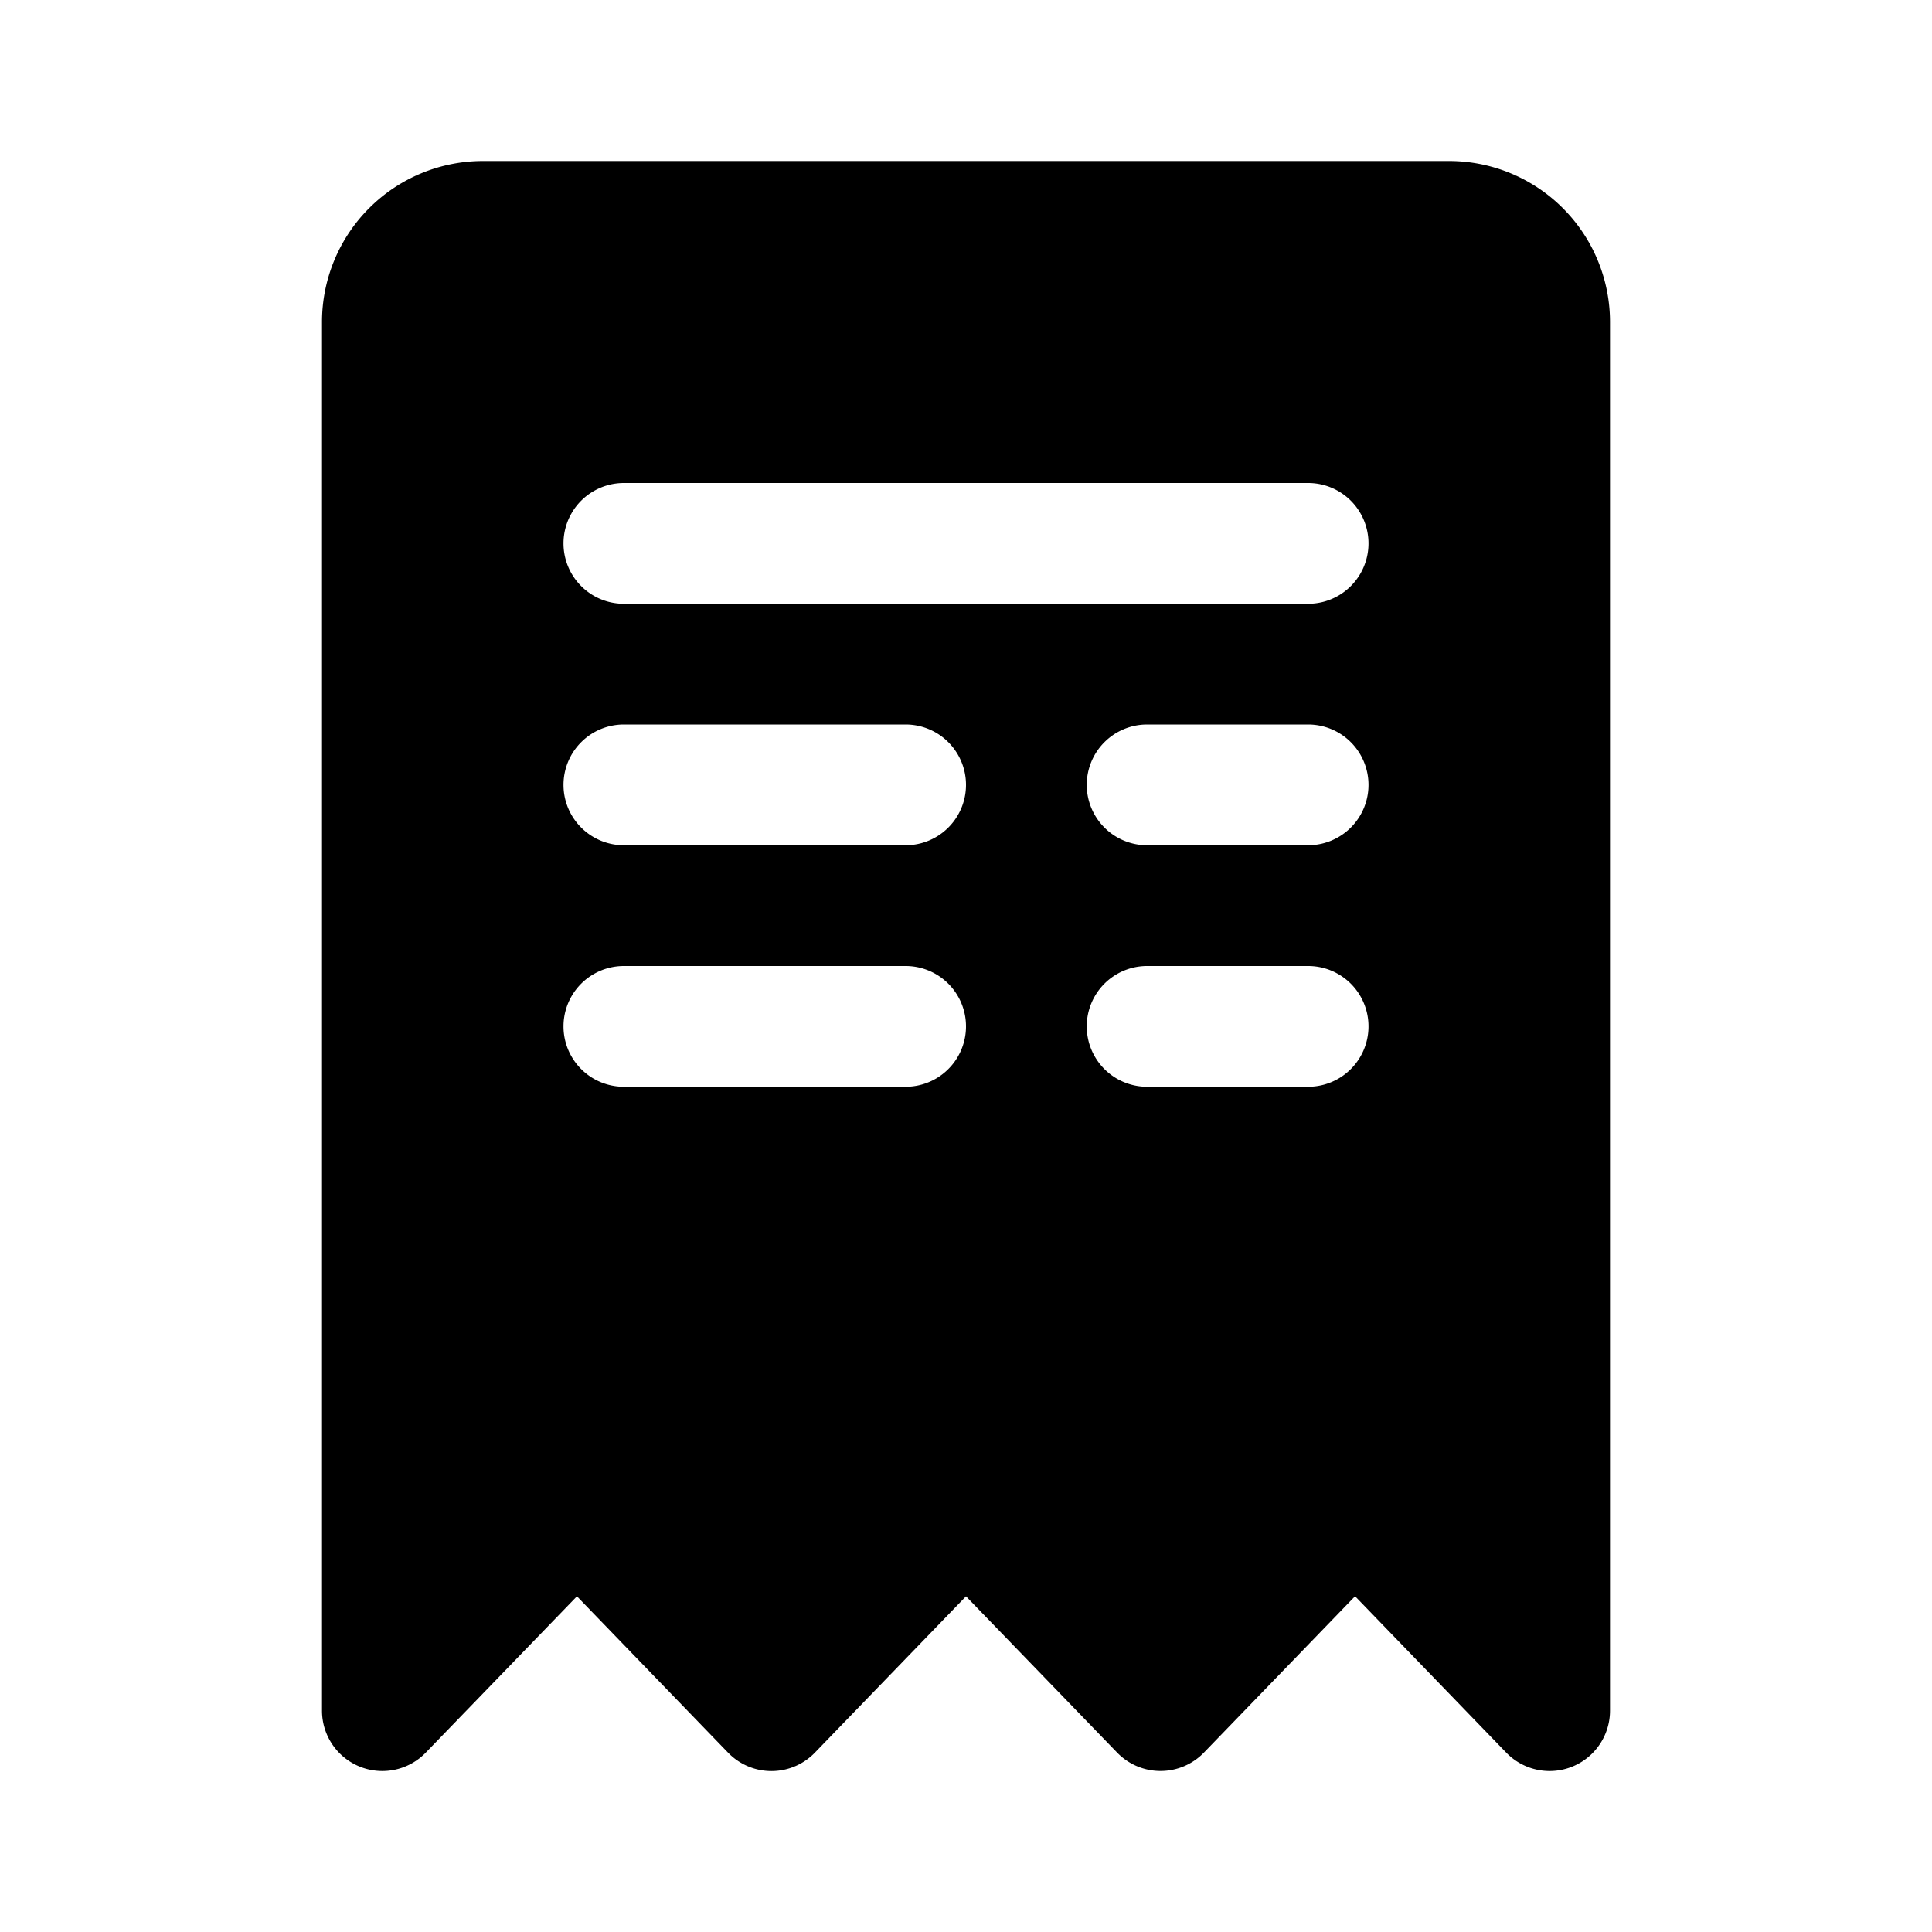 <svg xmlns="http://www.w3.org/2000/svg" width="24" height="24" fill="currentColor" viewBox="0 0 24 24">
  <path fill-rule="evenodd" d="M4 4a2 2 0 0 1 2-2h12a2 2 0 0 1 2 2v17.25a.75.75 0 0 1-1.29.521l-1.877-1.942-1.877 1.942a.75.75 0 0 1-1.079 0L12 19.83l-1.877 1.942a.75.75 0 0 1-1.079 0L7.167 19.83l-1.878 1.942A.75.75 0 0 1 4 21.25V4Zm3.75 2a.75.75 0 0 0 0 1.5h8.5a.75.75 0 0 0 0-1.5h-8.5ZM7 9.75A.75.75 0 0 1 7.75 9h3.5a.75.75 0 0 1 0 1.5h-3.5A.75.75 0 0 1 7 9.75ZM7.75 12a.75.75 0 0 0 0 1.5h3.5a.75.75 0 0 0 0-1.5h-3.5Zm5.75-2.25a.75.75 0 0 1 .75-.75h2a.75.75 0 0 1 0 1.5h-2a.75.75 0 0 1-.75-.75Zm.75 2.25a.75.75 0 0 0 0 1.5h2a.75.75 0 0 0 0-1.5h-2Z" clip-rule="evenodd"/>
</svg>
